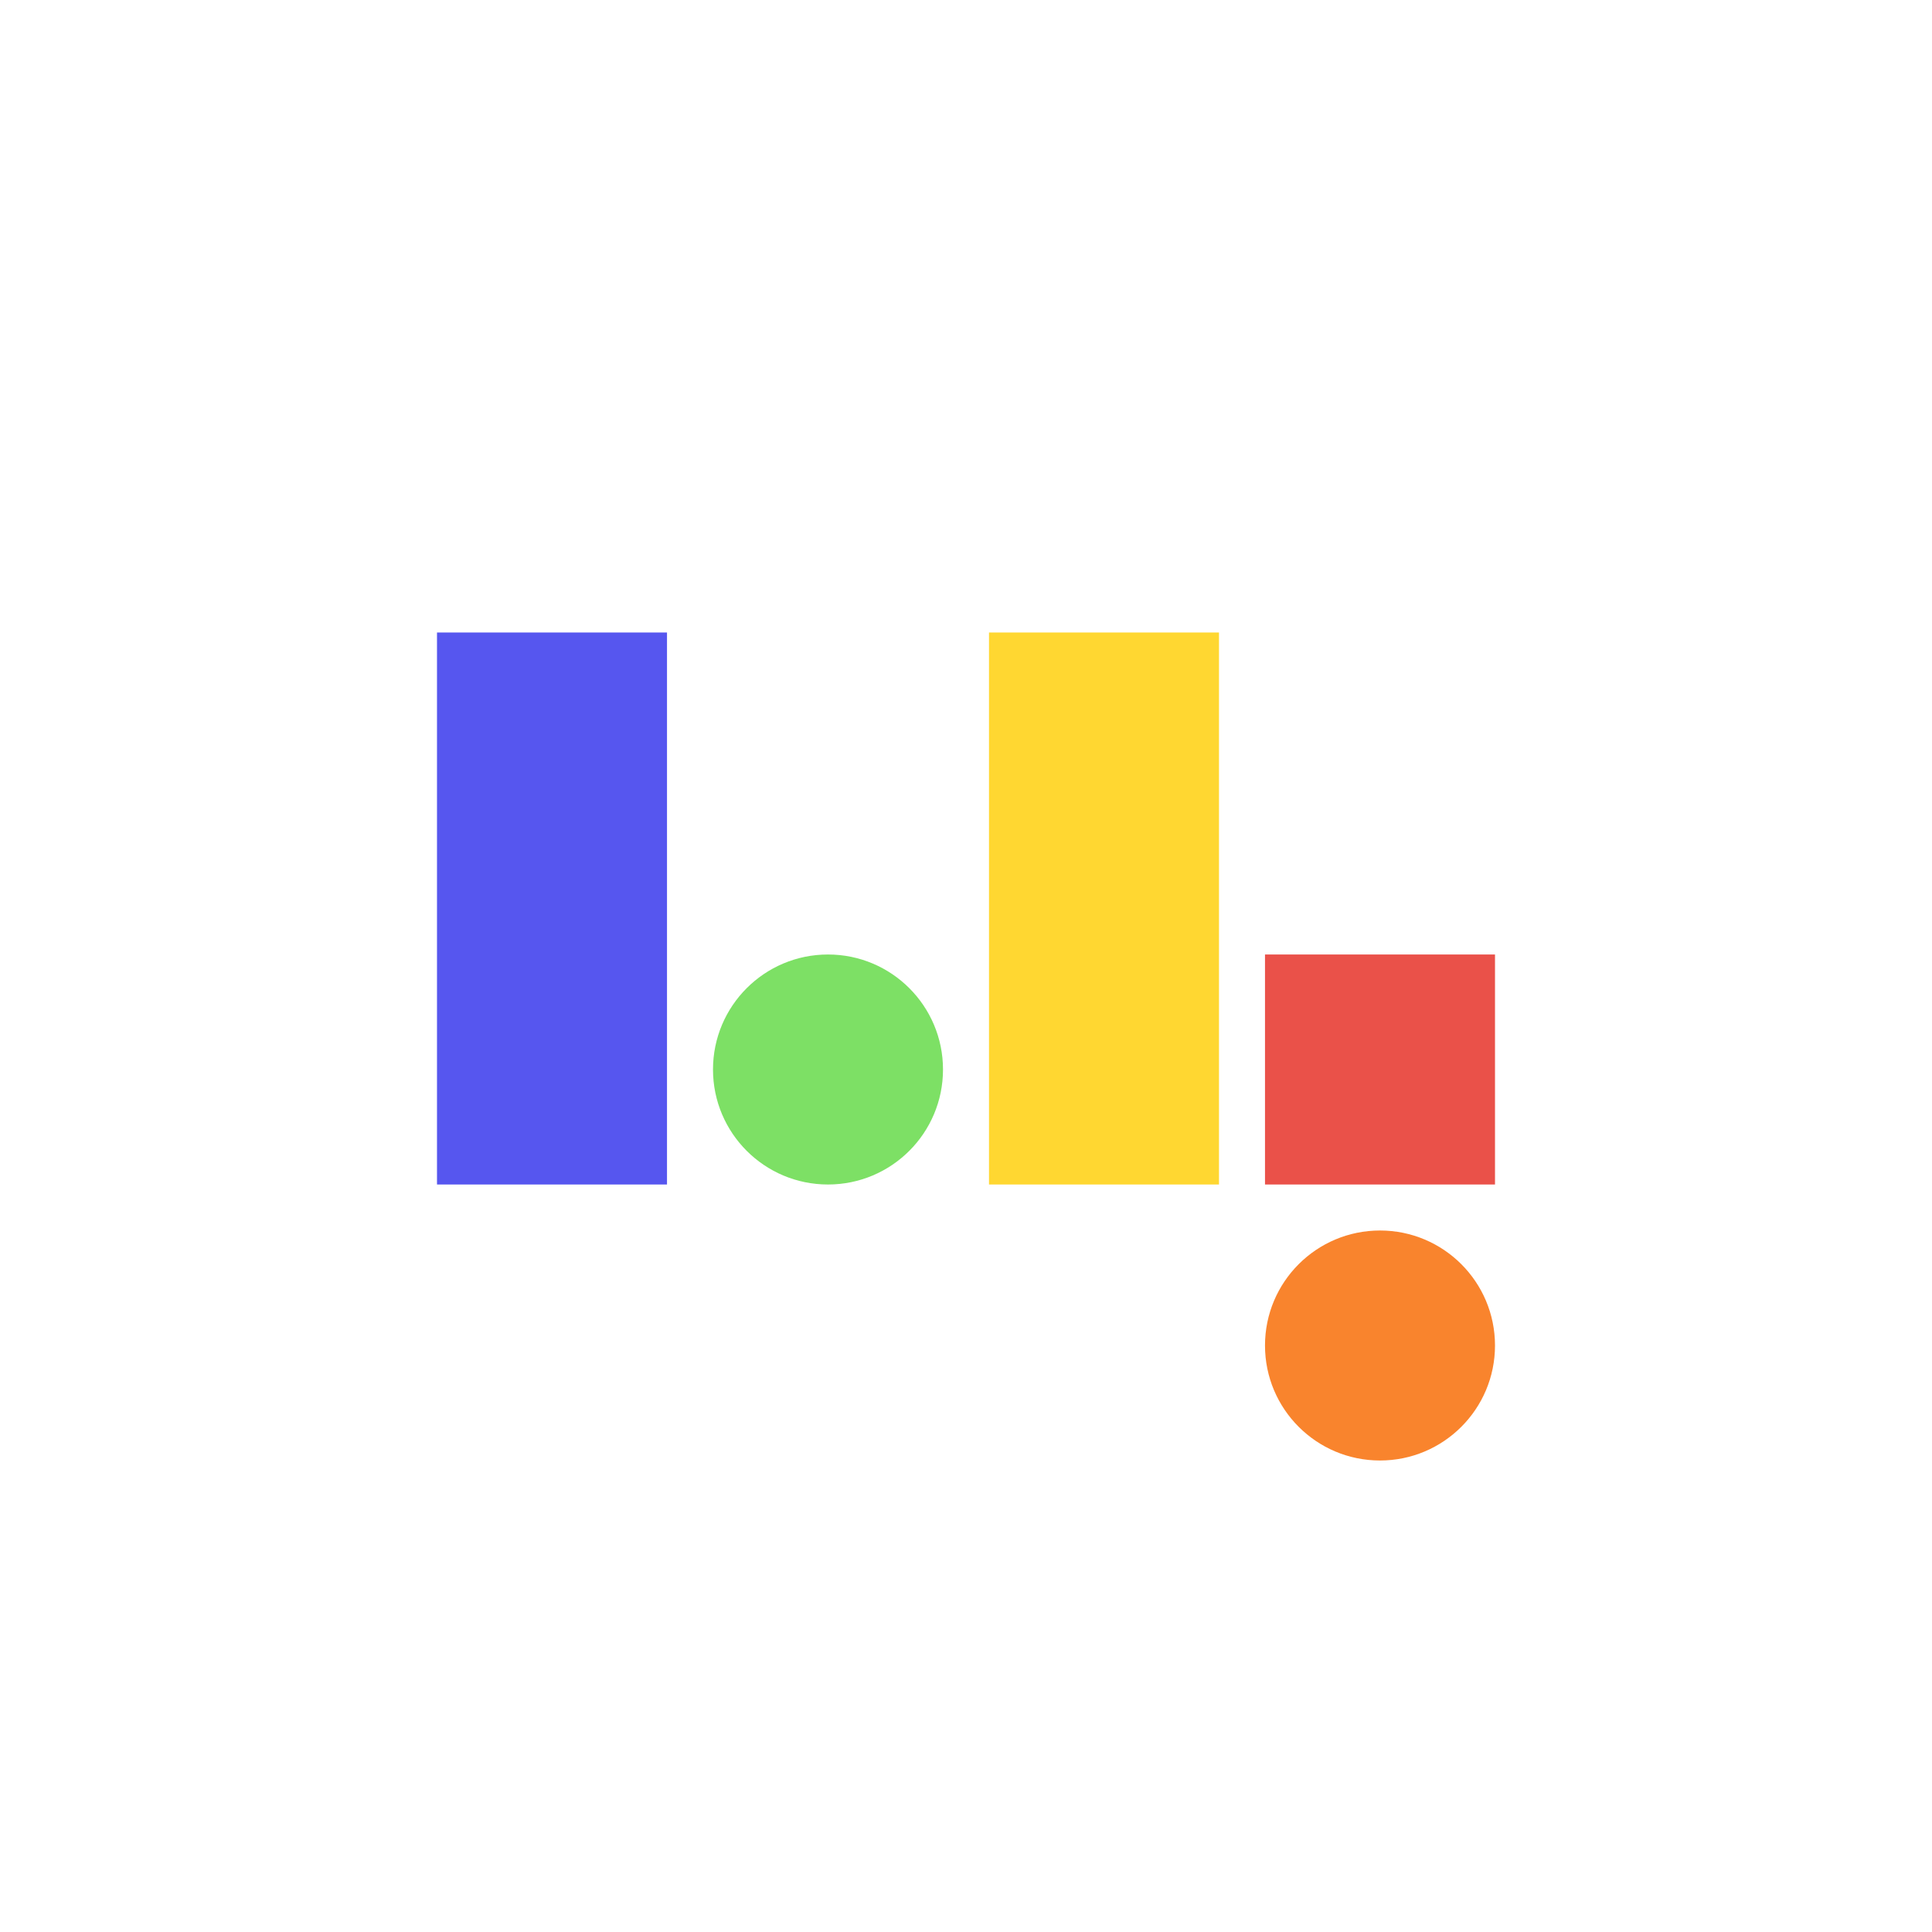 <svg xmlns="http://www.w3.org/2000/svg" viewBox="0 0 672 672"><defs><style>.cls-1{fill:#ea5149;}.cls-2{fill:#5656ef;}.cls-3{fill:#ffd731;}.cls-4{fill:#7de065;}.cls-5{fill:#f9842d;}</style></defs><g id="Layer_1" data-name="Layer 1"><rect class="cls-1" x="440" y="332" width="80" height="80"/><rect class="cls-2" x="152" y="220" width="80" height="192"/><rect class="cls-3" x="344" y="220" width="80" height="192"/><circle class="cls-4" cx="288" cy="372" r="40"/><circle class="cls-5" cx="480" cy="468" r="40"/></g></svg>